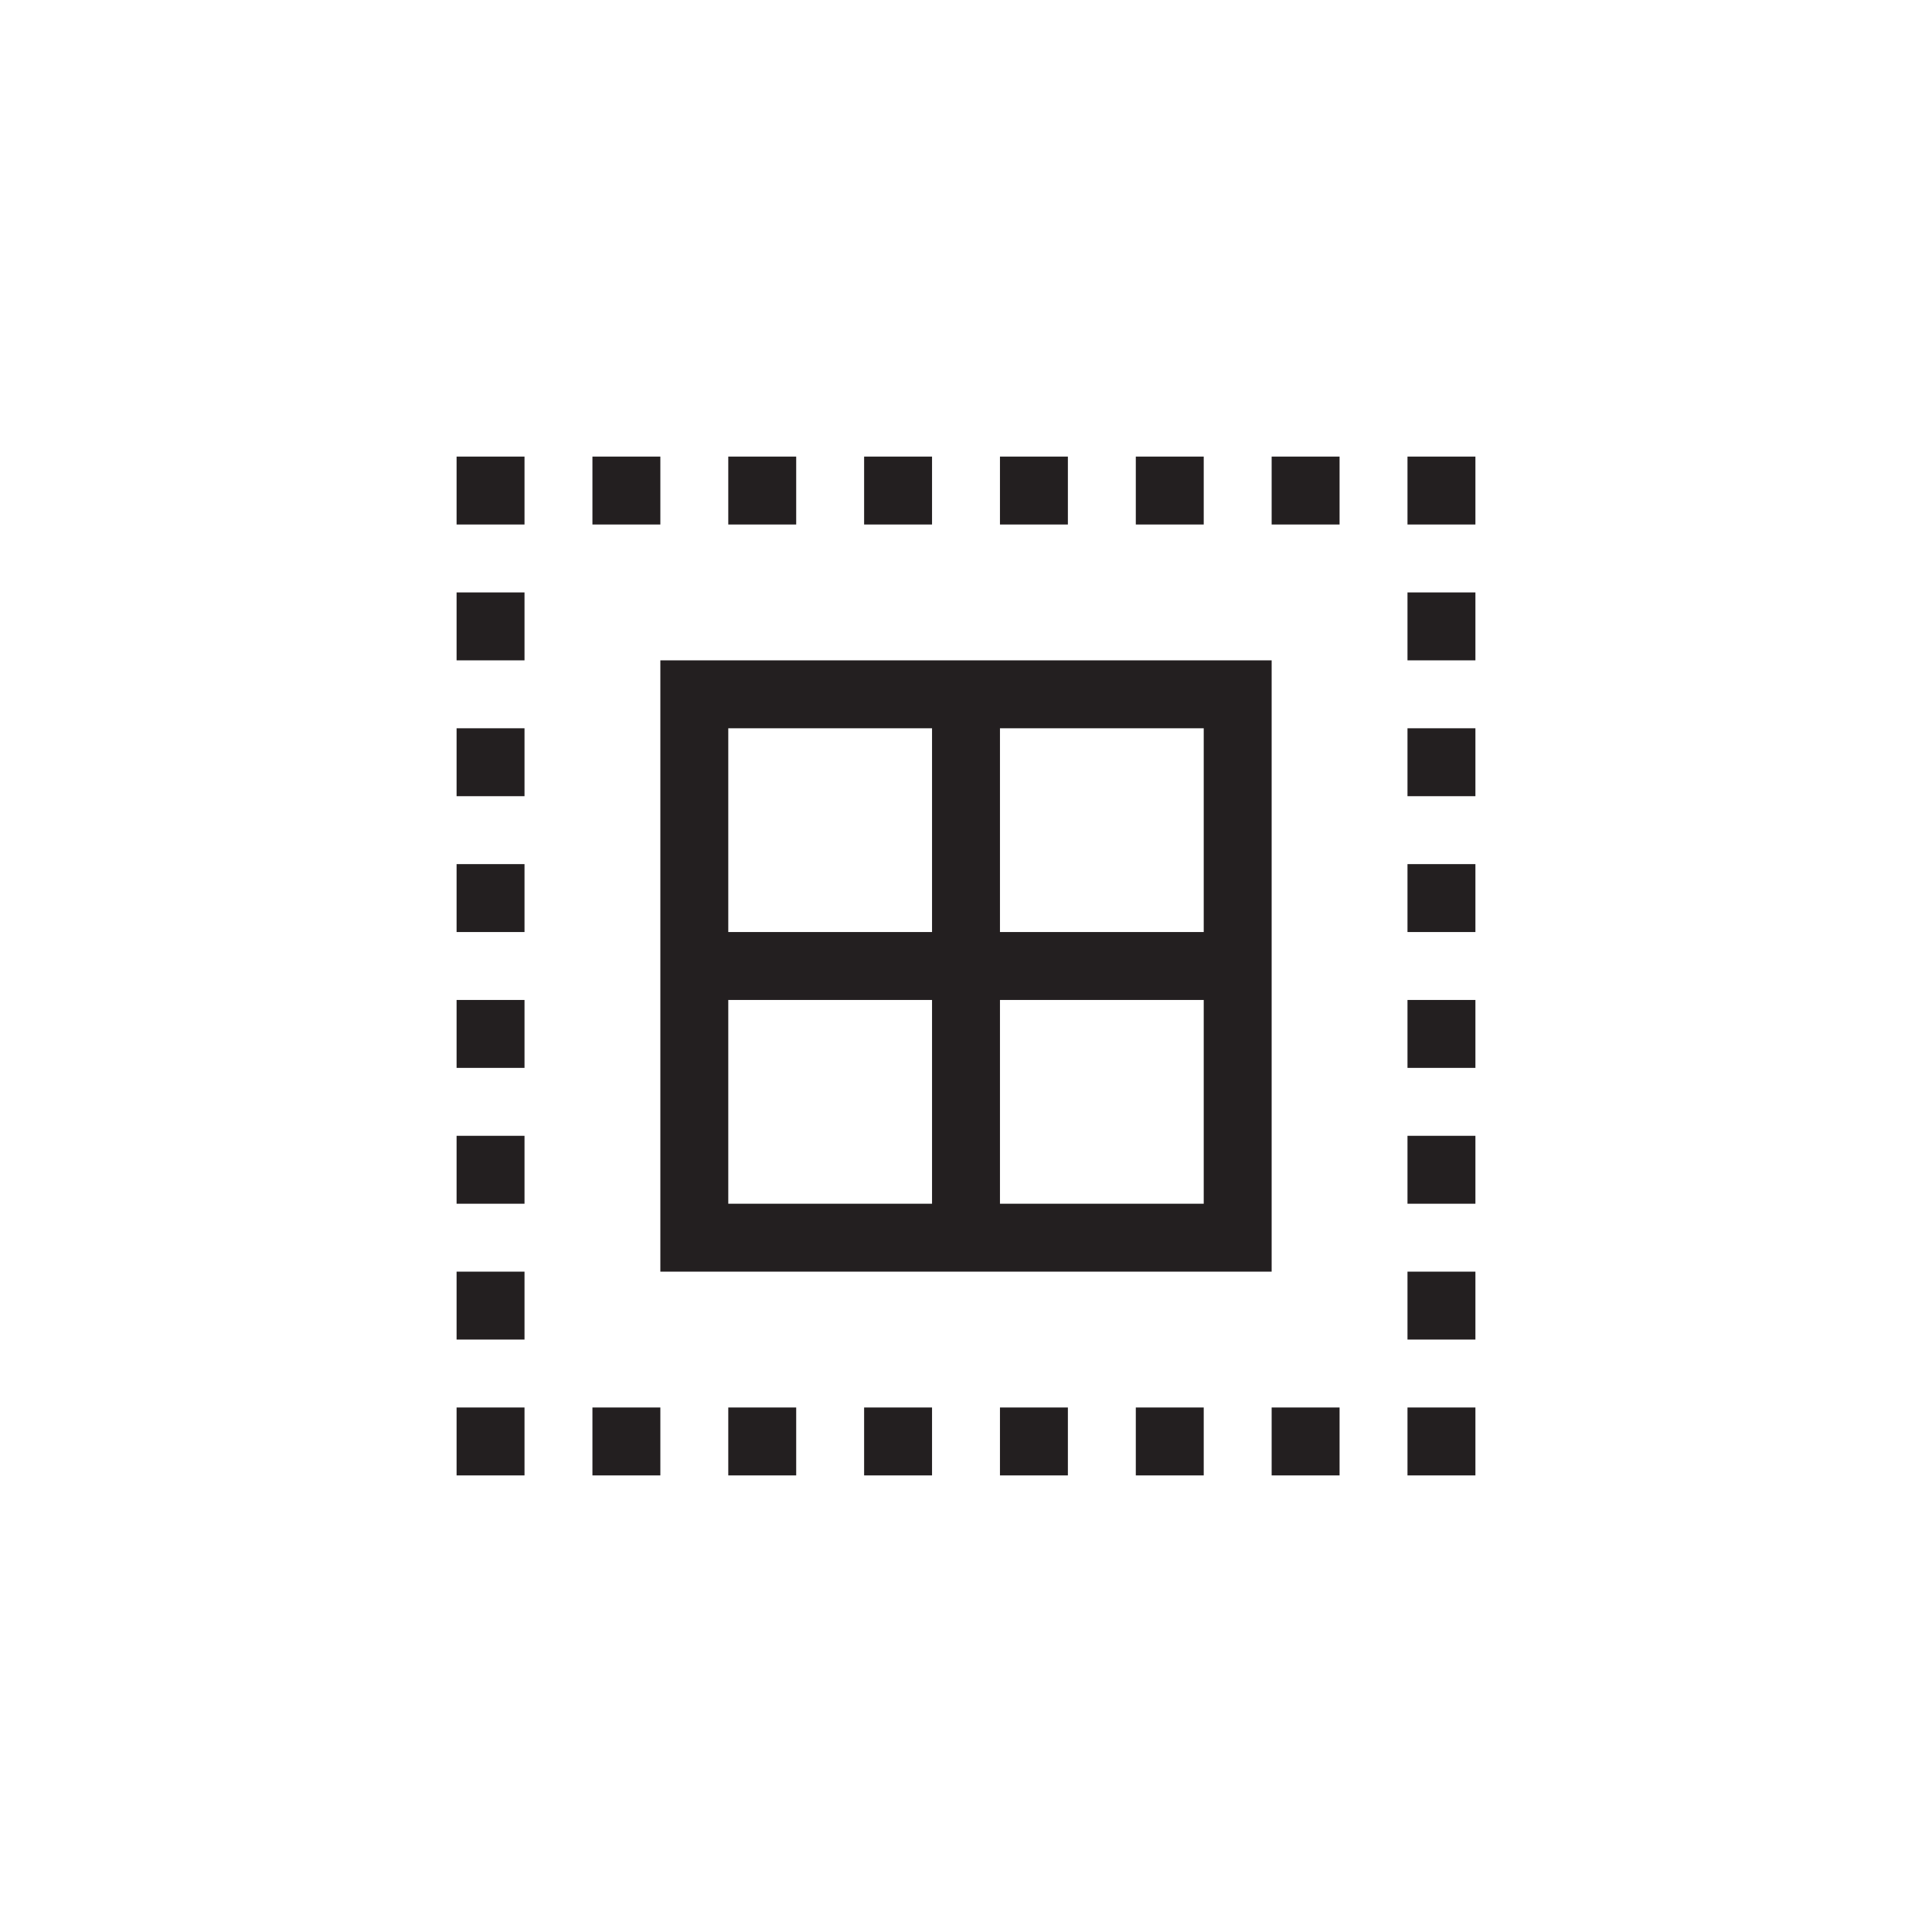 <?xml version="1.0" encoding="utf-8"?>
<!-- Generator: Adobe Illustrator 15.1.0, SVG Export Plug-In . SVG Version: 6.00 Build 0)  -->
<!DOCTYPE svg PUBLIC "-//W3C//DTD SVG 1.0//EN" "http://www.w3.org/TR/2001/REC-SVG-20010904/DTD/svg10.dtd">
<svg version="1.0" id="icon" xmlns="http://www.w3.org/2000/svg" xmlns:xlink="http://www.w3.org/1999/xlink" x="0px" y="0px"
	 width="64px" height="64px" viewBox="0 0 64 64" enable-background="new 0 0 64 64" xml:space="preserve">
<g>
	<path fill="#231F20" d="M15.125,17.375v-2.25h2.25v2.25H15.125z M15.125,21.875v-2.25h2.25v2.25H15.125z M15.125,26.375v-2.25h2.25
		v2.25H15.125z M15.125,30.875v-2.25h2.25v2.25H15.125z M15.125,35.375v-2.25h2.25v2.25H15.125z M15.125,39.875v-2.25h2.25v2.25
		H15.125z M15.125,44.375v-2.25h2.25v2.25H15.125z M15.125,48.875v-2.25h2.25v2.25H15.125z M21.875,15.125v2.25h-2.25v-2.25H21.875z
		 M19.625,48.875v-2.25h2.25v2.25H19.625z M42.125,21.875v20.25h-20.25v-20.25H42.125z M26.375,15.125v2.25h-2.25v-2.25H26.375z
		 M30.875,24.125h-6.75v6.75h6.75V24.125z M24.125,33.125v6.75h6.75v-6.75H24.125z M24.125,48.875v-2.25h2.25v2.25H24.125z
		 M30.875,15.125v2.25h-2.25v-2.25H30.875z M28.625,48.875v-2.25h2.25v2.25H28.625z M35.375,15.125v2.25h-2.25v-2.25H35.375z
		 M39.875,30.875v-6.75h-6.75v6.75H39.875z M33.125,39.875h6.75v-6.75h-6.75V39.875z M33.125,48.875v-2.25h2.25v2.25H33.125z
		 M39.875,15.125v2.25h-2.25v-2.25H39.875z M37.625,48.875v-2.25h2.25v2.25H37.625z M42.125,17.375v-2.25h2.25v2.25H42.125z
		 M42.125,48.875v-2.25h2.25v2.25H42.125z M46.625,15.125h2.25v2.25h-2.25V15.125z M46.625,21.875v-2.25h2.25v2.25H46.625z
		 M46.625,26.375v-2.25h2.25v2.25H46.625z M46.625,30.875v-2.25h2.25v2.25H46.625z M46.625,35.375v-2.25h2.25v2.25H46.625z
		 M46.625,39.875v-2.25h2.25v2.25H46.625z M46.625,44.375v-2.25h2.25v2.25H46.625z M46.625,48.875v-2.25h2.25v2.25H46.625z"/>
</g>
</svg>

